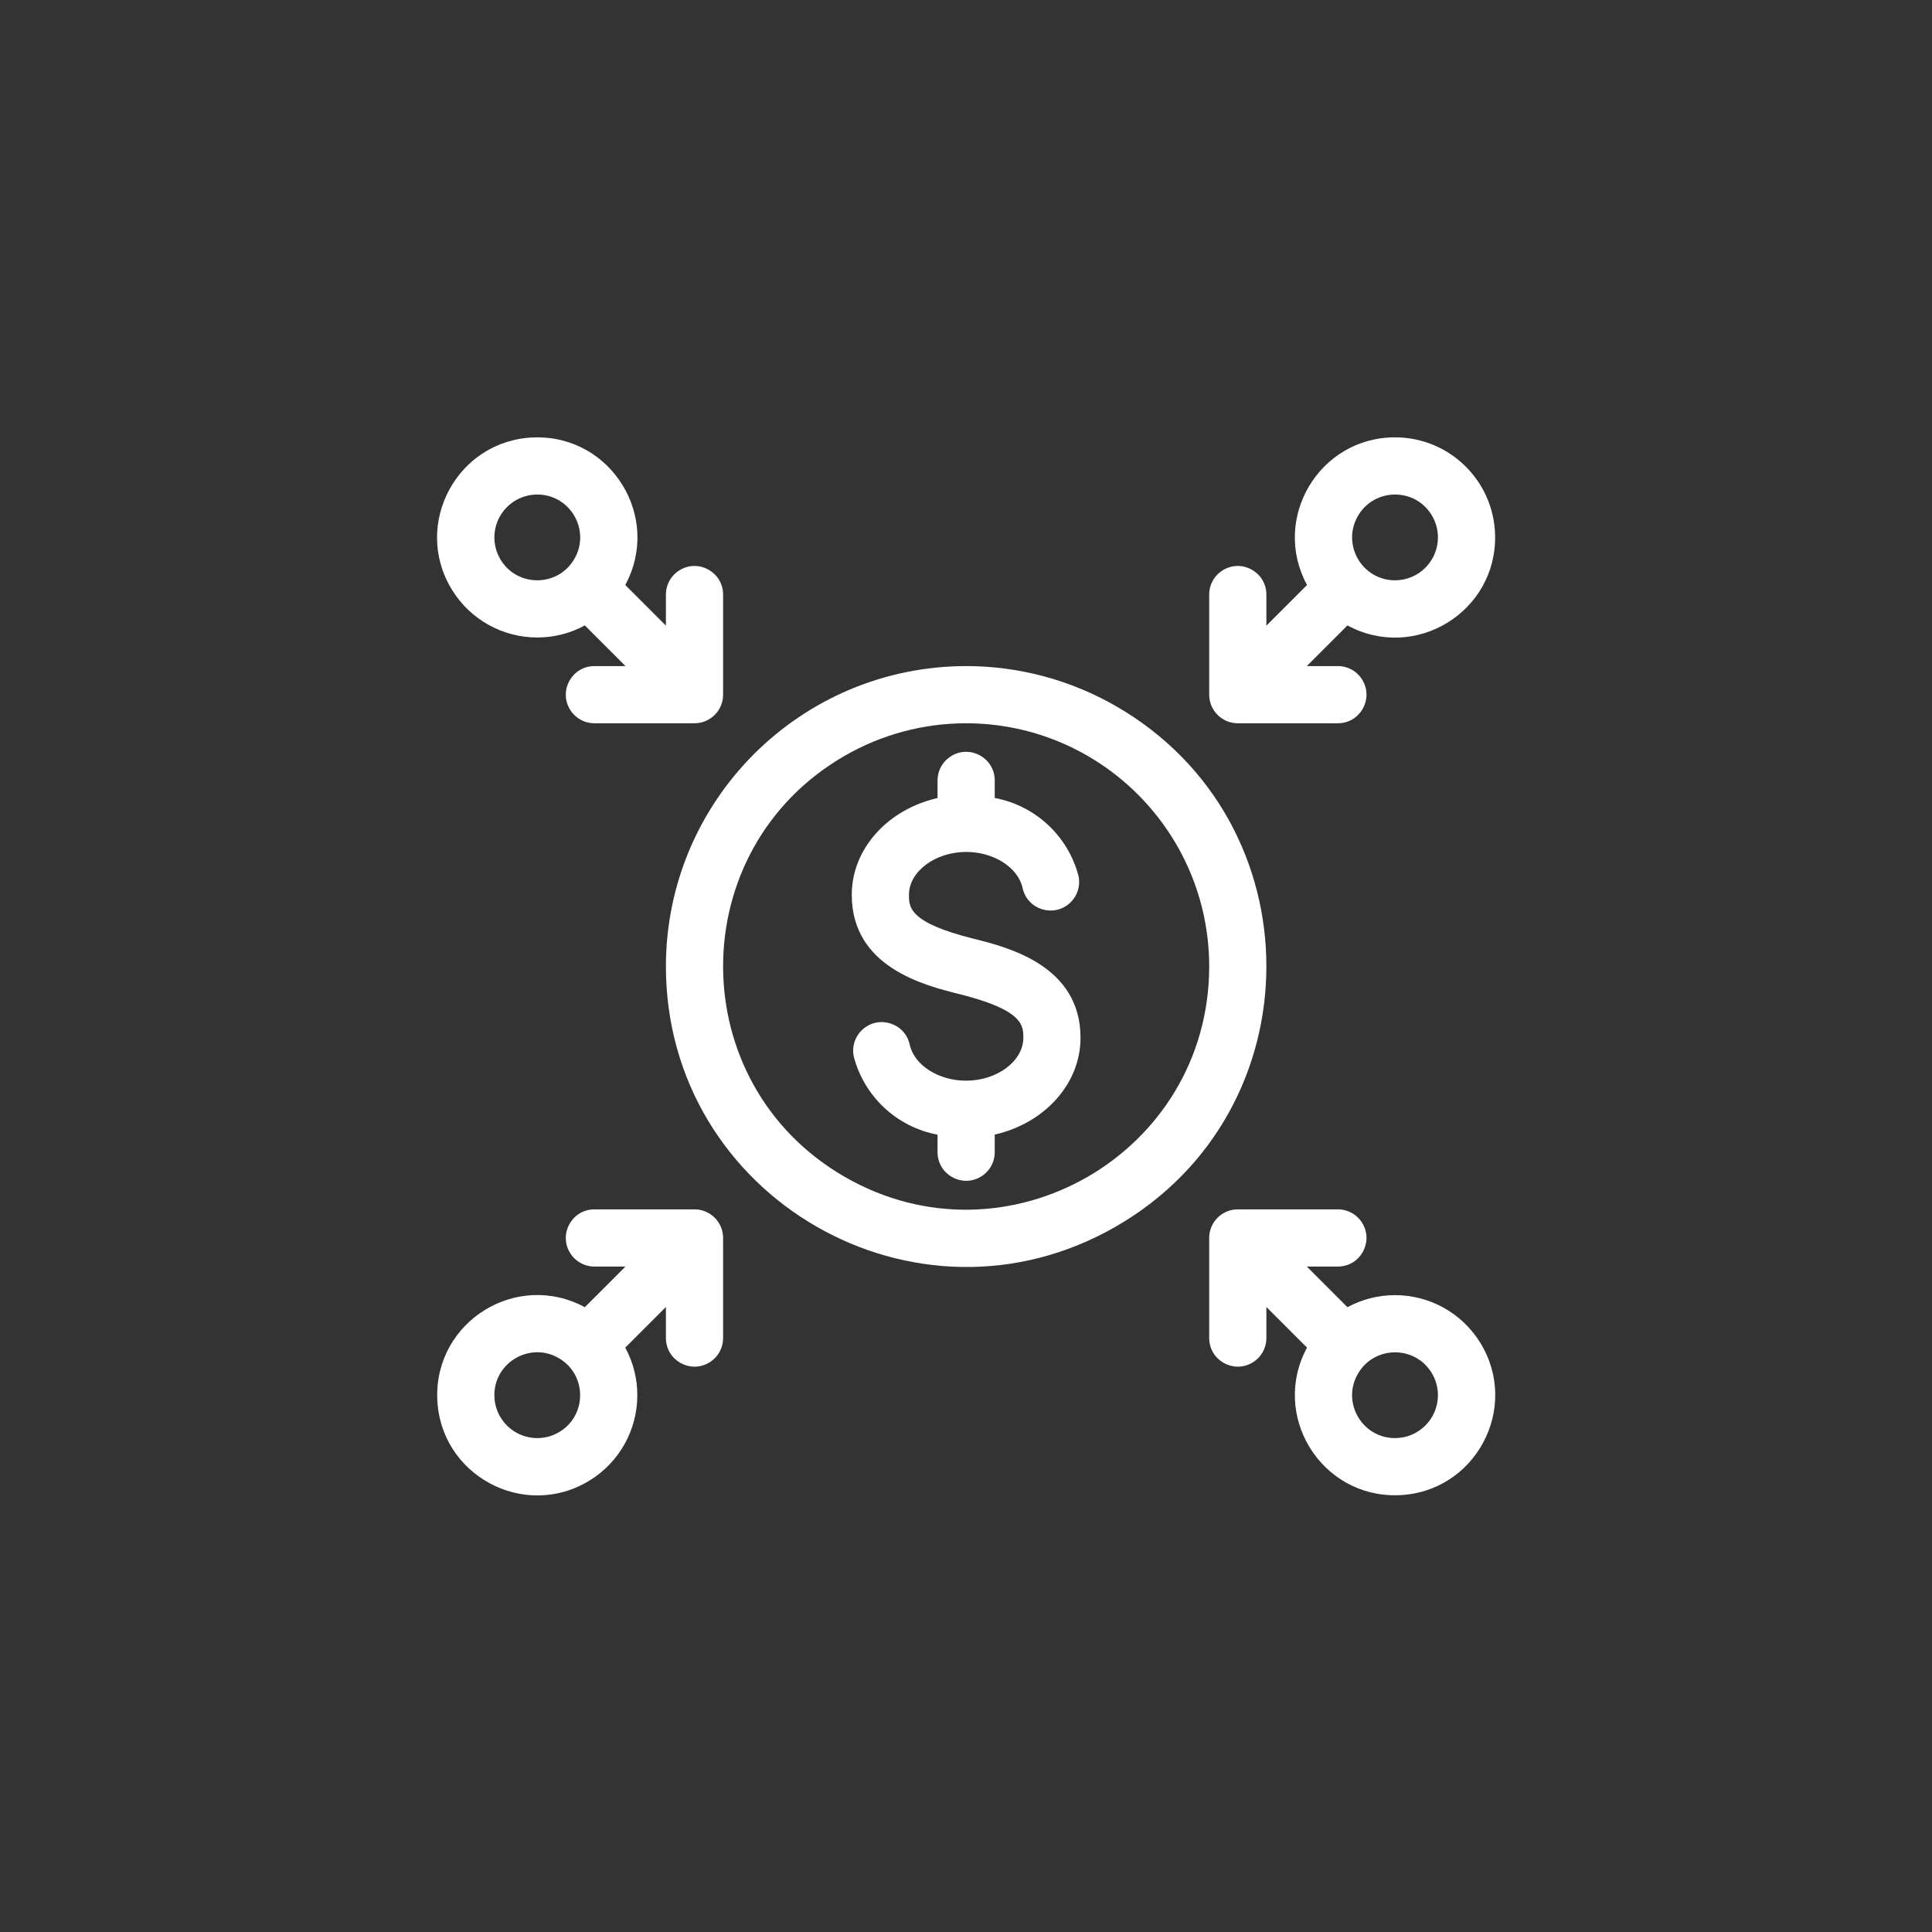 <?xml version="1.0" encoding="utf-8"?>
<svg viewBox="0 95.271 100 100" preserveAspectRatio="none" xmlns="http://www.w3.org/2000/svg">
  <rect x="0" y="95.271" width="100" height="100" fill="#333333" stroke="none"/>
  <title>tenders-sponsoring-beneficiaries-tender-sponsor-beneficiary</title>
  <g transform="matrix(0.74, 0, 0, 0.74, 4.058, 28.666)" style="">
    <path d="M 92.094 120.597 C 86.792 120.595 83.414 126.262 85.937 130.925 L 83.094 133.769 L 83.094 131.596 C 83.094 130.057 81.427 129.094 80.094 129.864 C 79.475 130.221 79.094 130.882 79.094 131.596 L 79.094 138.596 C 79.094 139.701 79.99 140.596 81.094 140.596 L 88.094 140.596 C 89.634 140.596 90.596 138.93 89.826 137.596 C 89.469 136.977 88.809 136.596 88.094 136.596 L 85.923 136.596 L 88.765 133.753 C 93.505 136.316 99.242 132.788 99.091 127.402 C 98.986 123.613 95.884 120.597 92.094 120.597 Z M 92.094 130.597 C 89.785 130.597 88.341 128.097 89.496 126.097 C 90.651 124.097 93.538 124.097 94.692 126.097 C 94.956 126.553 95.094 127.071 95.094 127.597 C 95.092 129.253 93.75 130.595 92.094 130.597 Z" style="fill: rgb(255, 255, 255);"/>
    <path d="M 32.095 134.596 C 33.257 134.598 34.402 134.308 35.423 133.753 L 38.267 136.596 L 36.094 136.596 C 34.555 136.596 33.592 138.263 34.362 139.596 C 34.719 140.215 35.38 140.596 36.094 140.596 L 43.094 140.596 C 44.199 140.596 45.094 139.701 45.094 138.596 L 45.094 131.596 C 45.094 130.057 43.427 129.094 42.094 129.864 C 41.475 130.221 41.094 130.882 41.094 131.596 L 41.094 133.768 L 38.251 130.925 C 40.813 126.185 37.283 120.45 31.897 120.601 C 26.512 120.752 23.31 126.677 26.134 131.266 C 27.408 133.336 29.664 134.597 32.095 134.596 Z M 32.095 124.596 C 34.405 124.596 35.848 127.096 34.693 129.096 C 33.539 131.096 30.652 131.096 29.497 129.096 C 29.234 128.64 29.095 128.123 29.095 127.596 C 29.097 125.94 30.439 124.598 32.095 124.596 Z" style="fill: rgb(255, 255, 255);"/>
    <path d="M 39.094 187.596 C 39.095 186.434 38.805 185.289 38.251 184.268 L 41.094 181.424 L 41.094 183.596 C 41.094 185.136 42.761 186.098 44.094 185.328 C 44.713 184.971 45.094 184.311 45.094 183.596 L 45.094 176.596 C 45.094 175.492 44.199 174.596 43.094 174.596 L 36.094 174.596 C 34.555 174.596 33.592 176.263 34.362 177.596 C 34.719 178.215 35.38 178.596 36.094 178.596 L 38.266 178.596 L 35.422 181.44 C 30.682 178.878 24.947 182.409 25.099 187.794 C 25.251 193.18 31.176 196.382 35.764 193.557 C 37.834 192.283 39.095 190.027 39.094 187.596 Z M 29.094 187.596 C 29.094 185.287 31.594 183.843 33.594 184.998 C 35.594 186.153 35.594 189.04 33.594 190.194 C 33.138 190.458 32.621 190.596 32.094 190.596 C 30.438 190.594 29.096 189.252 29.094 187.596 Z" style="fill: rgb(255, 255, 255);"/>
    <path d="M 92.093 180.596 C 90.931 180.595 89.787 180.885 88.765 181.44 L 85.922 178.596 L 88.094 178.596 C 89.634 178.596 90.596 176.93 89.826 175.596 C 89.469 174.977 88.809 174.596 88.094 174.596 L 81.094 174.596 C 79.99 174.596 79.094 175.492 79.094 176.596 L 79.094 183.596 C 79.094 185.136 80.761 186.098 82.094 185.328 C 82.713 184.971 83.094 184.311 83.094 183.596 L 83.094 181.425 L 85.937 184.267 C 83.375 189.007 86.905 194.743 92.291 194.591 C 97.677 194.44 100.879 188.515 98.055 183.927 C 96.781 181.857 94.524 180.596 92.093 180.596 Z M 92.093 190.596 C 89.784 190.596 88.34 188.096 89.495 186.096 C 90.65 184.096 93.537 184.096 94.691 186.096 C 94.955 186.552 95.093 187.07 95.093 187.596 C 95.091 189.252 93.749 190.594 92.093 190.596 Z" style="fill: rgb(255, 255, 255);"/>
    <path d="M 41.094 157.596 C 41.094 173.762 58.594 183.866 72.594 175.783 C 86.594 167.7 86.594 147.493 72.594 139.41 C 69.402 137.567 65.78 136.596 62.094 136.596 C 50.502 136.61 41.107 146.004 41.094 157.596 Z M 79.094 157.596 C 79.094 170.683 64.927 178.862 53.594 172.319 C 42.261 165.775 42.261 149.417 53.594 142.874 C 56.178 141.382 59.11 140.596 62.094 140.596 C 71.479 140.607 79.084 148.212 79.094 157.596 Z" style="fill: rgb(255, 255, 255);"/>
    <path d="M 60.094 144.596 L 60.094 145.827 C 56.649 146.607 54.094 149.342 54.094 152.596 C 54.094 157.658 59.169 158.926 61.609 159.537 C 66.094 160.658 66.094 161.733 66.094 162.596 C 66.094 164.222 64.262 165.596 62.094 165.596 C 60.158 165.596 58.46 164.51 58.146 163.071 C 57.817 161.567 55.982 160.983 54.844 162.02 C 54.316 162.502 54.085 163.228 54.238 163.926 C 54.975 166.72 57.254 168.84 60.094 169.372 L 60.094 170.596 C 60.094 172.136 61.761 173.098 63.094 172.328 C 63.713 171.971 64.094 171.311 64.094 170.596 L 64.094 169.366 C 67.539 168.586 70.094 165.85 70.094 162.596 C 70.094 157.535 65.019 156.266 62.579 155.656 C 58.094 154.535 58.094 153.459 58.094 152.596 C 58.094 150.97 59.926 149.596 62.094 149.596 C 64.031 149.596 65.728 150.682 66.042 152.122 C 66.372 153.626 68.206 154.21 69.344 153.172 C 69.872 152.691 70.103 151.964 69.951 151.266 C 69.214 148.472 66.934 146.353 64.094 145.821 L 64.094 144.596 C 64.094 143.057 62.427 142.094 61.094 142.864 C 60.475 143.221 60.094 143.882 60.094 144.596 Z" style="fill: rgb(255, 255, 255);"/>
  </g>
</svg>